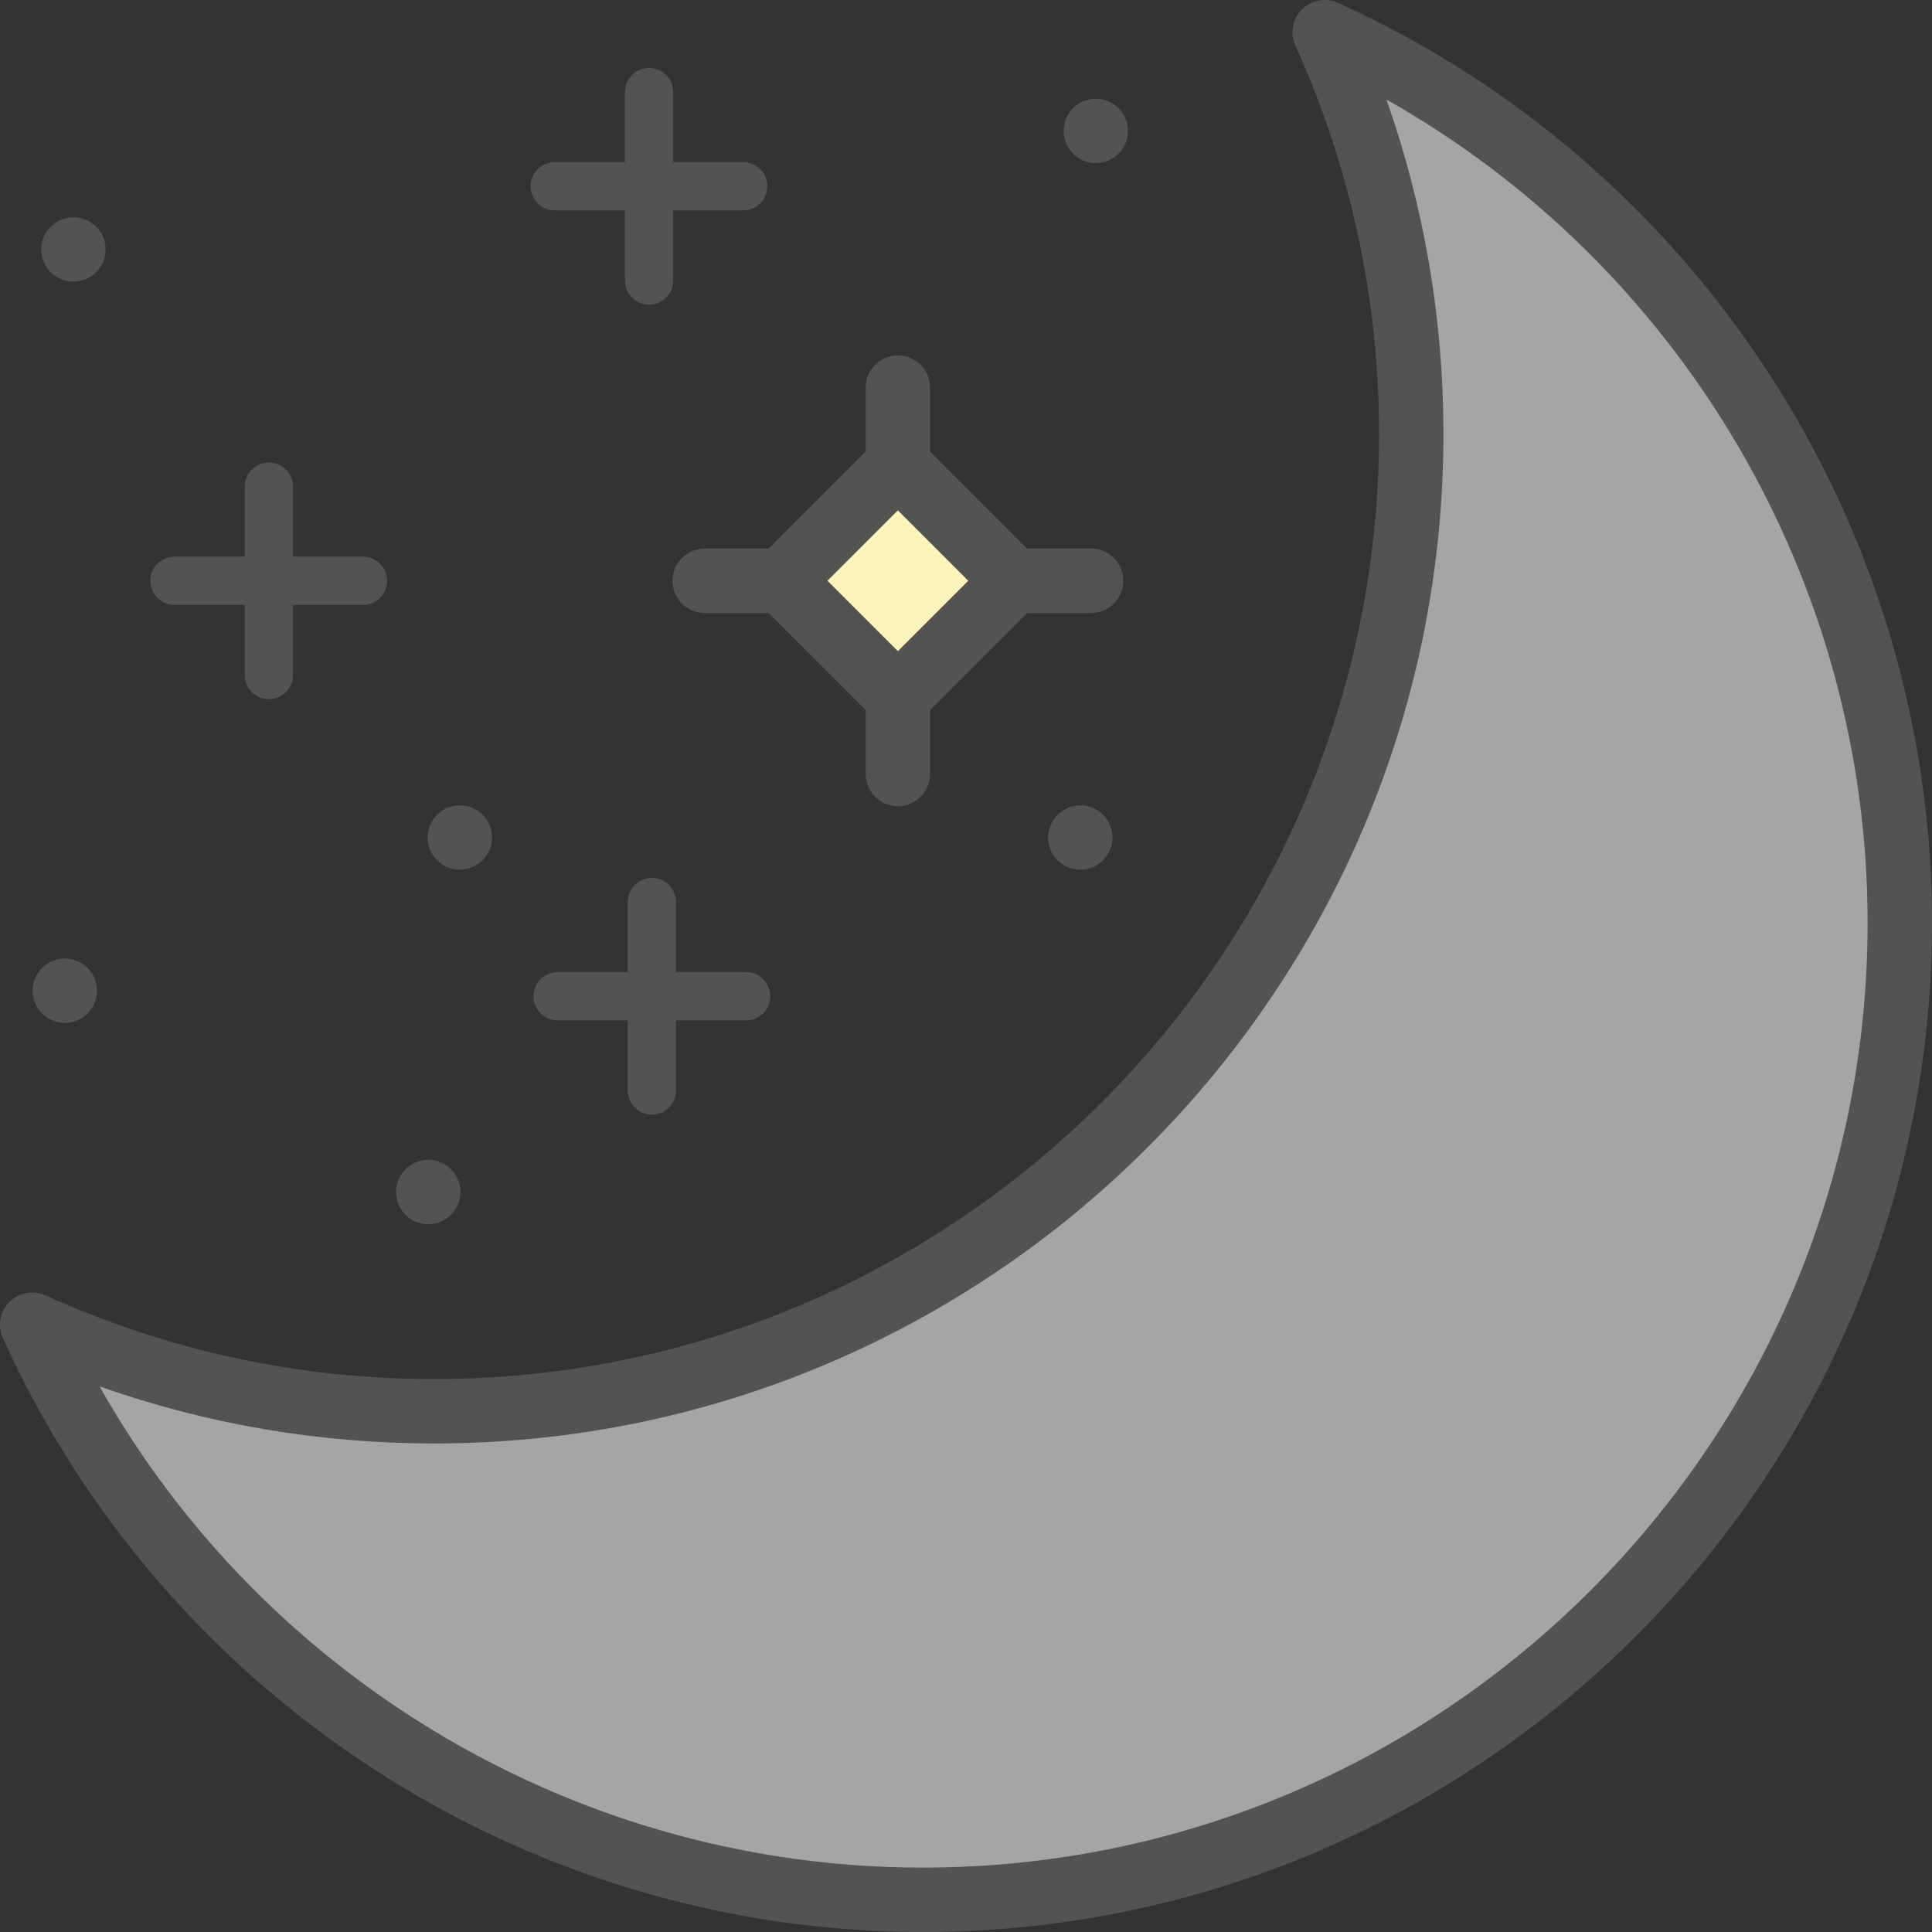 <?xml version="1.0" encoding="utf-8"?>
<!-- Generator: Adobe Illustrator 17.1.0, SVG Export Plug-In . SVG Version: 6.00 Build 0)  -->
<!DOCTYPE svg PUBLIC "-//W3C//DTD SVG 1.1//EN" "http://www.w3.org/Graphics/SVG/1.1/DTD/svg11.dtd">
<svg version="1.1" id="half-moon-stars" xmlns="http://www.w3.org/2000/svg" xmlns:xlink="http://www.w3.org/1999/xlink" x="0px"
	 y="0px" viewBox="0 0 1010 1009.998" enable-background="new 0 0 1010 1009.998" xml:space="preserve">
<rect x="0" y="0" width="1010" height="1009.998" fill="#333333" stroke="none"/>
<g id="half-moon-stars-half-moon-stars">
	<g>
		<g>
			<path fill="#A5A5A4" d="M226.97,737.772c282.123,0,510.786-228.672,510.786-510.794
				c0-74.929-16.258-146.01-45.256-210.154c177.259,80.156,300.665,258.353,300.665,465.514
				c0,282.132-228.695,510.828-510.819,510.828c-207.112,0-385.375-123.39-465.514-300.633
				C80.928,721.497,152.059,737.772,226.97,737.772z"/>
			<path fill="#535352" d="M482.347,1009.998c-206.816,0-395.558-121.91-480.851-310.528
				c-2.885-6.378-1.52-13.907,3.436-18.839c4.941-4.932,12.437-6.312,18.831-3.452
				c64.234,29.03,132.603,43.76,203.208,43.76c272.366,0,493.953-221.587,493.953-493.961
				c0-70.621-14.713-138.99-43.76-203.217c-2.877-6.378-1.529-13.891,3.436-18.839
				c4.947-4.932,12.461-6.312,18.838-3.436c188.652,85.317,310.562,274.051,310.562,480.851
				C1010,773.279,773.298,1009.998,482.347,1009.998L482.347,1009.998z M52.045,724.785
				c86.969,154.13,251.423,251.547,430.302,251.547c272.391,0,493.986-221.596,493.986-493.995
				c0-178.87-97.433-343.308-251.546-430.302c19.792,56.105,29.803,114.76,29.803,174.942
				c0,290.934-236.685,527.628-527.619,527.628C166.796,754.606,108.151,744.577,52.045,724.785L52.045,724.785z"/>
		</g>
	</g>
	<g>
		<g>
			<g>
				<g>
					<g>
						<path fill="#535352" d="M339.33,159.282c-6.97,0-12.625-5.655-12.625-12.625v-98.501
							c0-6.971,5.655-12.625,12.625-12.625c6.97,0,12.625,5.654,12.625,12.625v98.501
							C351.955,153.627,346.299,159.282,339.33,159.282L339.33,159.282z"/>
					</g>
					<g>
						<path fill="#535352" d="M388.531,109.999h-98.518c-6.97,0-12.625-5.655-12.625-12.625
							c0-6.971,5.655-12.625,12.625-12.625h98.518c6.97,0,12.625,5.654,12.625,12.625
							C401.156,104.344,395.501,109.999,388.531,109.999L388.531,109.999z"/>
					</g>
				</g>
				<g>
					<g>
						<path fill="#535352" d="M140.535,365.507c-6.97,0-12.625-5.655-12.625-12.625v-98.501
							c0-6.971,5.655-12.625,12.625-12.625c6.971,0,12.625,5.654,12.625,12.625v98.501
							C153.16,359.852,147.506,365.507,140.535,365.507L140.535,365.507z"/>
					</g>
					<g>
						<path fill="#535352" d="M189.769,316.24H91.219c-6.97,0-12.625-5.655-12.625-12.625
							c0-6.971,5.655-12.625,12.625-12.625h98.55c6.97,0,12.625,5.654,12.625,12.625
							C202.394,310.585,196.739,316.24,189.769,316.24L189.769,316.24z"/>
					</g>
				</g>
				<g>
					<g>
						<path fill="#535352" d="M340.793,582.689c-6.97,0-12.625-5.655-12.625-12.625V471.586
							c0-6.97,5.655-12.625,12.625-12.625c6.97,0,12.625,5.655,12.625,12.625v98.478
							C353.418,577.033,347.762,582.689,340.793,582.689L340.793,582.689z"/>
					</g>
					<g>
						<path fill="#535352" d="M390.06,533.438h-98.534c-6.97,0-12.625-5.654-12.625-12.633
							c0-6.971,5.655-12.625,12.625-12.625h98.534c6.97,0,12.625,5.654,12.625,12.625
							C402.685,527.783,397.03,533.438,390.06,533.438L390.06,533.438z"/>
					</g>
				</g>
			</g>
		</g>
		<g>
			<g>
				<polygon fill="#FDF4BC" points="469.393,364.208 408.767,303.615 469.393,243.005 529.986,303.615 				"/>
				<path fill="#535352" d="M469.393,388.012l-84.438-84.397l84.438-84.414l84.397,84.414L469.393,388.012
					L469.393,388.012z M432.579,303.615l36.815,36.79l36.79-36.79l-36.79-36.807L432.579,303.615L432.579,303.615z"/>
			</g>
			<g>
				<line fill="#FDF4BC" x1="469.393" y1="243.005" x2="469.393" y2="202.615"/>
				<path fill="#535352" d="M469.393,259.838c-9.296,0-16.834-7.528-16.834-16.833v-40.39
					c0-9.305,7.538-16.834,16.834-16.834c9.296,0,16.834,7.529,16.834,16.834v40.39
					C486.227,252.31,478.69,259.838,469.393,259.838L469.393,259.838z"/>
			</g>
			<g>
				<line fill="#FDF4BC" x1="529.986" y1="303.615" x2="570.393" y2="303.615"/>
				<path fill="#535352" d="M570.393,320.448h-40.407c-9.295,0-16.832-7.529-16.832-16.833
					c0-9.305,7.537-16.834,16.832-16.834h40.407c9.304,0,16.833,7.529,16.833,16.834
					C587.226,312.919,579.697,320.448,570.393,320.448L570.393,320.448z"/>
			</g>
			<g>
				<line fill="#FDF4BC" x1="469.393" y1="364.208" x2="469.393" y2="404.614"/>
				<path fill="#535352" d="M469.393,421.448c-9.296,0-16.834-7.529-16.834-16.834v-40.406
					c0-9.304,7.538-16.833,16.834-16.833c9.296,0,16.834,7.529,16.834,16.833v40.406
					C486.227,413.919,478.69,421.448,469.393,421.448L469.393,421.448z"/>
			</g>
			<g>
				<line fill="#FDF4BC" x1="408.767" y1="303.615" x2="368.377" y2="303.615"/>
				<path fill="#535352" d="M408.767,320.448h-40.391c-9.296,0-16.833-7.529-16.833-16.833
					c0-9.305,7.537-16.834,16.833-16.834h40.391c9.296,0,16.833,7.529,16.833,16.834
					C425.6,312.919,418.063,320.448,408.767,320.448L408.767,320.448z"/>
			</g>
		</g>
		<g>
			<path fill="#535352" d="M55.218,715.547c0,9.271-7.545,16.833-16.834,16.833s-16.833-7.562-16.833-16.833
				c0-9.305,7.545-16.834,16.833-16.834S55.218,706.242,55.218,715.547"/>
			<g>
				<path fill="#535352" d="M38.384,113.582c-9.288,0-16.833,7.546-16.833,16.834c0,9.287,7.545,16.833,16.833,16.833
					s16.834-7.546,16.834-16.833C55.218,121.128,47.672,113.582,38.384,113.582z"/>
				<path fill="#535352" d="M223.88,606.36c-9.288,0-16.833,7.529-16.833,16.834c0,9.271,7.545,16.834,16.833,16.834
					c9.288,0,16.834-7.562,16.834-16.834C240.714,613.889,233.168,606.36,223.88,606.36z"/>
				<path fill="#535352" d="M572.876,51.608c-9.288,0-16.833,7.528-16.833,16.833c0,9.271,7.545,16.833,16.833,16.833
					c9.288,0,16.833-7.561,16.833-16.833C589.709,59.137,582.164,51.608,572.876,51.608z"/>
				<path fill="#535352" d="M564.755,421.004c-9.288,0-16.833,7.546-16.833,16.834c0,9.287,7.545,16.833,16.833,16.833
					c9.288,0,16.833-7.546,16.833-16.833C581.587,428.55,574.043,421.004,564.755,421.004z"/>
				<path fill="#535352" d="M33.88,501.077c-9.288,0-16.834,7.546-16.834,16.834c0,9.28,7.545,16.842,16.834,16.842
					c9.288,0,16.833-7.561,16.833-16.842C50.714,508.623,43.168,501.077,33.88,501.077z"/>
				<path fill="#535352" d="M240.384,421.004c-9.288,0-16.833,7.546-16.833,16.834c0,9.287,7.545,16.833,16.833,16.833
					c9.288,0,16.833-7.546,16.833-16.833C257.217,428.55,249.672,421.004,240.384,421.004z"/>
			</g>
		</g>
	</g>
</g>
</svg>
